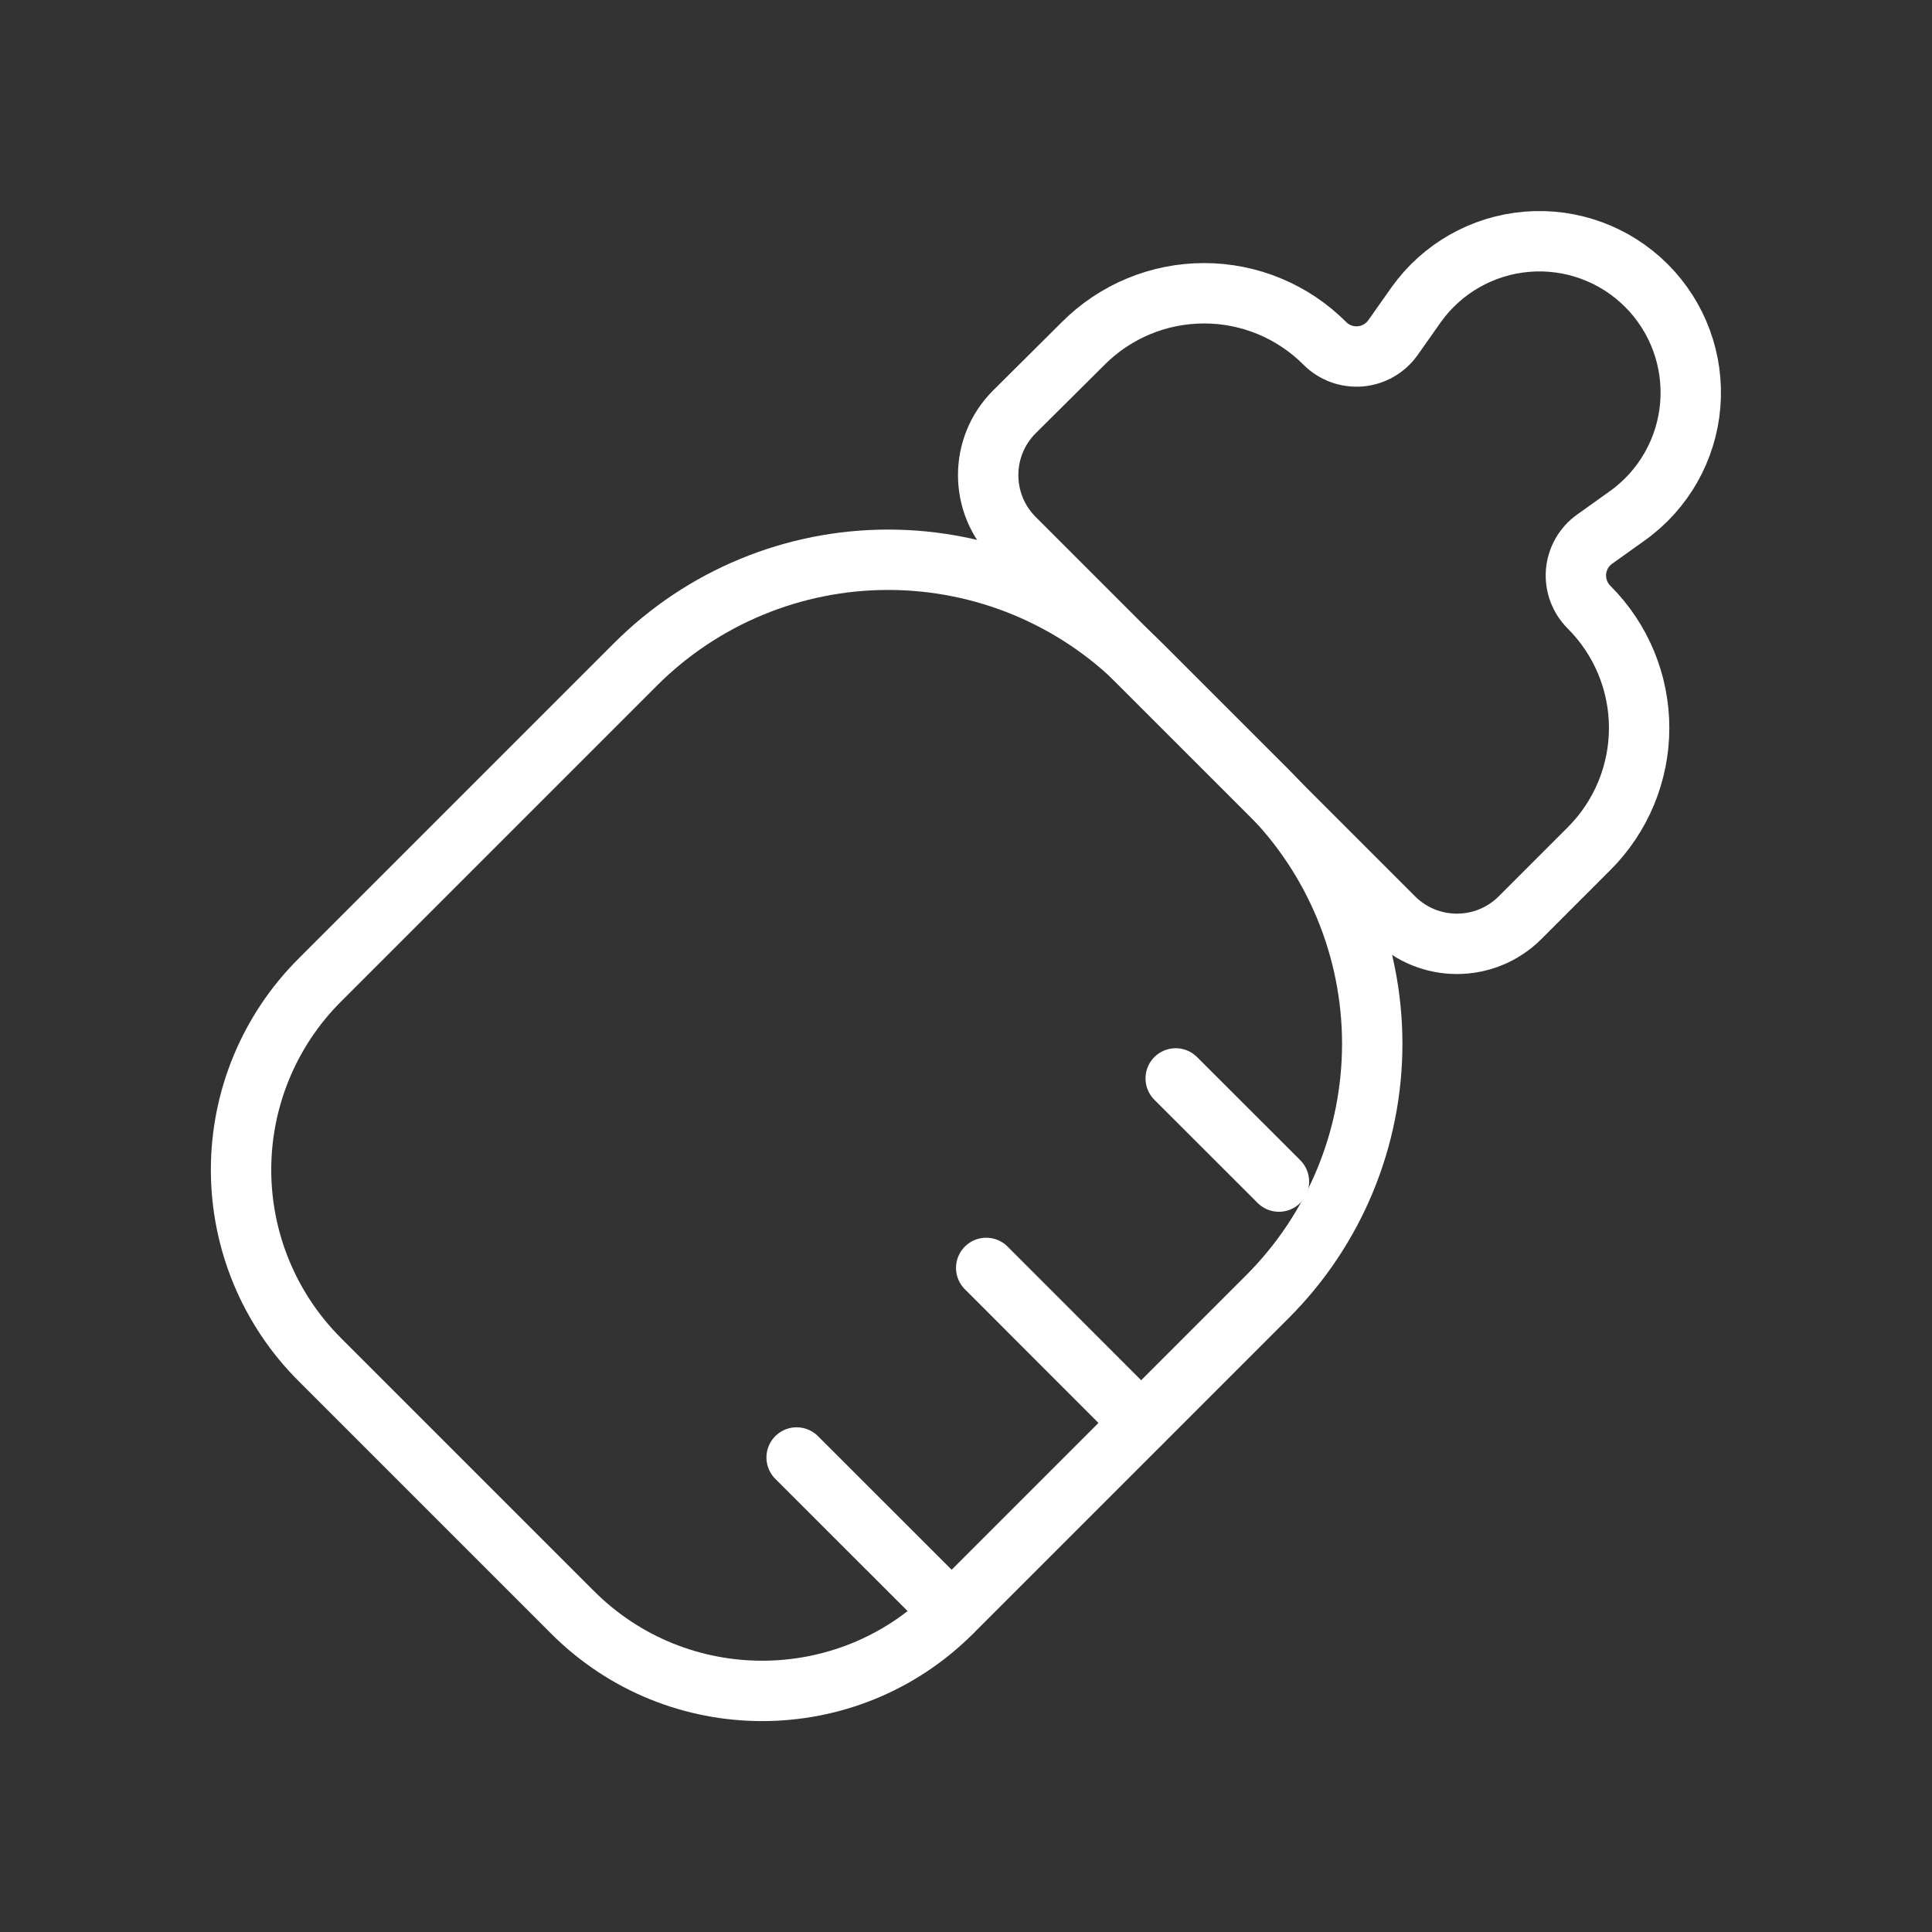 <svg width="48" height="48" viewBox="0 0 48 48" fill="none" xmlns="http://www.w3.org/2000/svg">
<rect x="0" y="0" width="48" height="48" fill="#333333" stroke="none"/>
<path fill-rule="evenodd" clip-rule="evenodd" d="M28.349 16.512L31.489 19.651C33.156 21.316 34.092 23.575 34.093 25.931C34.093 28.287 33.158 30.546 31.492 32.212L23.644 40.06C21.044 42.66 16.827 42.66 14.227 40.06L7.945 33.778C6.694 32.53 5.99 30.835 5.989 29.068C5.988 27.3 6.69 25.605 7.94 24.355L15.787 16.508C17.453 14.841 19.713 13.906 22.069 13.907C24.425 13.908 26.685 14.845 28.349 16.512Z" stroke="white" stroke-width="1.5" stroke-linecap="round" stroke-linejoin="round"/>
<path d="M31.775 29.356L29.21 26.793" stroke="white" stroke-width="1.5" stroke-linecap="round" stroke-linejoin="round"/>
<path d="M28.348 35.349L24.502 31.501" stroke="white" stroke-width="1.5" stroke-linecap="round" stroke-linejoin="round"/>
<path d="M23.64 40.057L19.792 36.211" stroke="white" stroke-width="1.5" stroke-linecap="round" stroke-linejoin="round"/>
<path fill-rule="evenodd" clip-rule="evenodd" d="M40.905 7.095V7.095C40.124 6.313 39.038 5.915 37.936 6.006C36.835 6.097 35.829 6.668 35.187 7.567L34.604 8.394C34.414 8.659 34.117 8.827 33.792 8.854C33.467 8.88 33.146 8.763 32.916 8.532V8.532C32.12 7.734 31.041 7.286 29.915 7.286C28.788 7.286 27.709 7.734 26.913 8.532L25.201 10.234C24.334 11.101 24.334 12.506 25.201 13.374L34.626 22.799C35.494 23.666 36.899 23.666 37.766 22.799L39.478 21.087C40.276 20.291 40.724 19.212 40.724 18.085C40.724 16.959 40.276 15.88 39.478 15.084V15.084C39.248 14.854 39.13 14.533 39.156 14.208C39.183 13.883 39.351 13.586 39.617 13.396L40.433 12.813C41.332 12.171 41.903 11.165 41.994 10.064C42.085 8.962 41.687 7.876 40.905 7.095Z" stroke="white" stroke-width="1.5" stroke-linecap="round" stroke-linejoin="round"/>
</svg>
